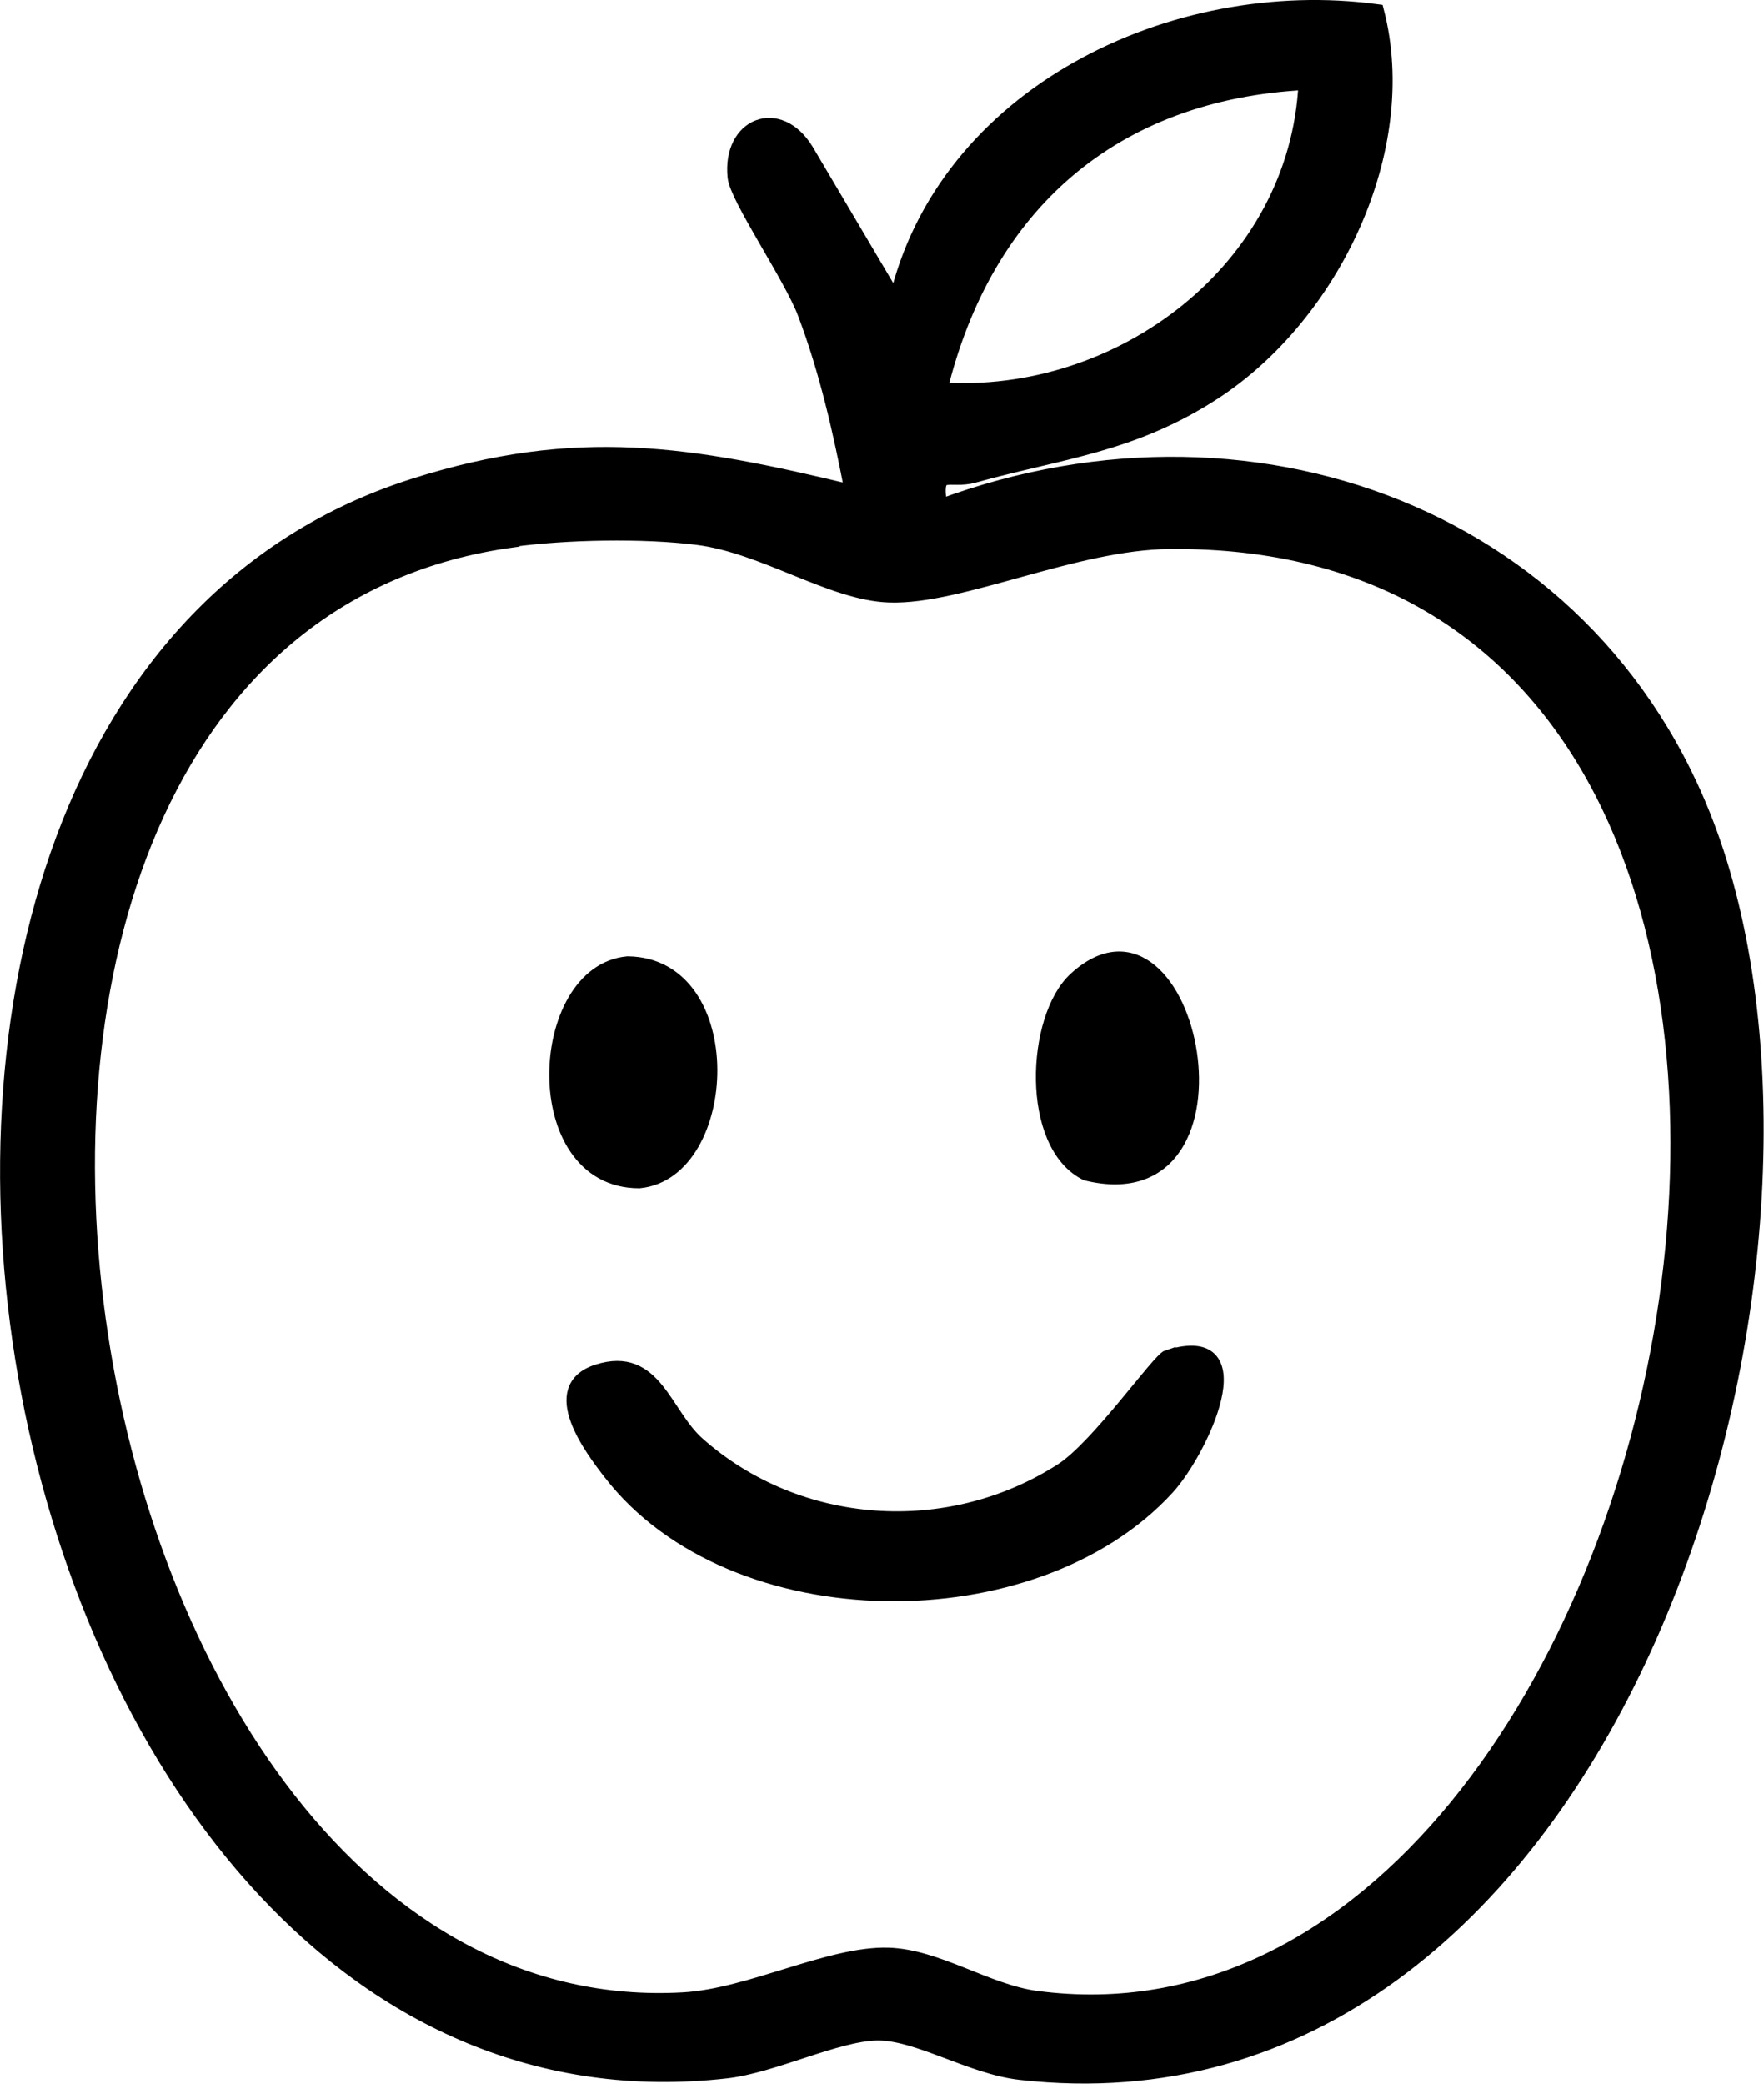 <?xml version="1.0" encoding="UTF-8"?>
<svg id="Layer_2" data-name="Layer 2" xmlns="http://www.w3.org/2000/svg" viewBox="0 0 60.03 70.91">
  <defs>
    <style>
      .cls-1 {
        stroke: #000;
        stroke-miterlimit: 10;
        stroke-width: 0.5px;
      }
    </style>
  </defs>
  <g id="Layer_1-2" data-name="Layer 1">
    <path
      class="cls-1"
      d="M46.85.39c1.21,4.68-1.5,10.34-5.55,12.97-2.78,1.8-5.17,1.99-8.16,2.82-.84.24-1.39-.37-1.15,1.06,10.93-4.07,22.96.6,26.52,12.06,4.76,15.31-4.14,43.44-23.79,41.22-1.69-.19-3.51-1.37-4.89-1.34s-3.52,1.11-5.12,1.29C-.66,73.35-9.68,24.07,14.09,16.53c5.55-1.76,9.4-1.11,14.91.22-.4-2.07-.86-4.12-1.61-6.1-.47-1.24-2.31-3.92-2.38-4.63-.18-1.77,1.49-2.44,2.43-.9l3.05,5.16C32.11,3.2,39.92-.54,46.85.39ZM44.44,2.81c-6.56.33-10.91,4.15-12.45,10.45,6.12.42,12.16-4.09,12.45-10.45ZM17.43,18.38c-23.54,3.22-15.96,50.9,5.83,49.66,2.27-.13,4.98-1.58,6.97-1.52,1.67.05,3.36,1.25,5.04,1.47,22.73,3,32.93-49.81,4.53-49.56-3.24.03-7.1,1.9-9.53,1.82-1.97-.06-4.27-1.68-6.55-1.96-1.82-.23-4.46-.18-6.29.07Z" />
    <path
      class="cls-1"
      d="M39.76,46.18c3.06-.96,1.1,3.2-.04,4.44-4.5,4.92-14.78,4.87-18.94-.5-.63-.81-2.21-2.89-.44-3.45,1.95-.62,2.25,1.45,3.41,2.47,3.41,3.02,8.53,3.37,12.39.89,1.23-.79,3.3-3.76,3.62-3.86Z" />
    <path class="cls-1" d="M21.36,32.79c3.82.04,3.52,7.09.39,7.39-3.84,0-3.52-7.11-.39-7.39Z" />
    <path class="cls-1" d="M36.6,33.32c3.91-3.6,6.32,8.06.37,6.6-1.99-.98-1.8-5.28-.37-6.6Z" />
  </g>
</svg>
